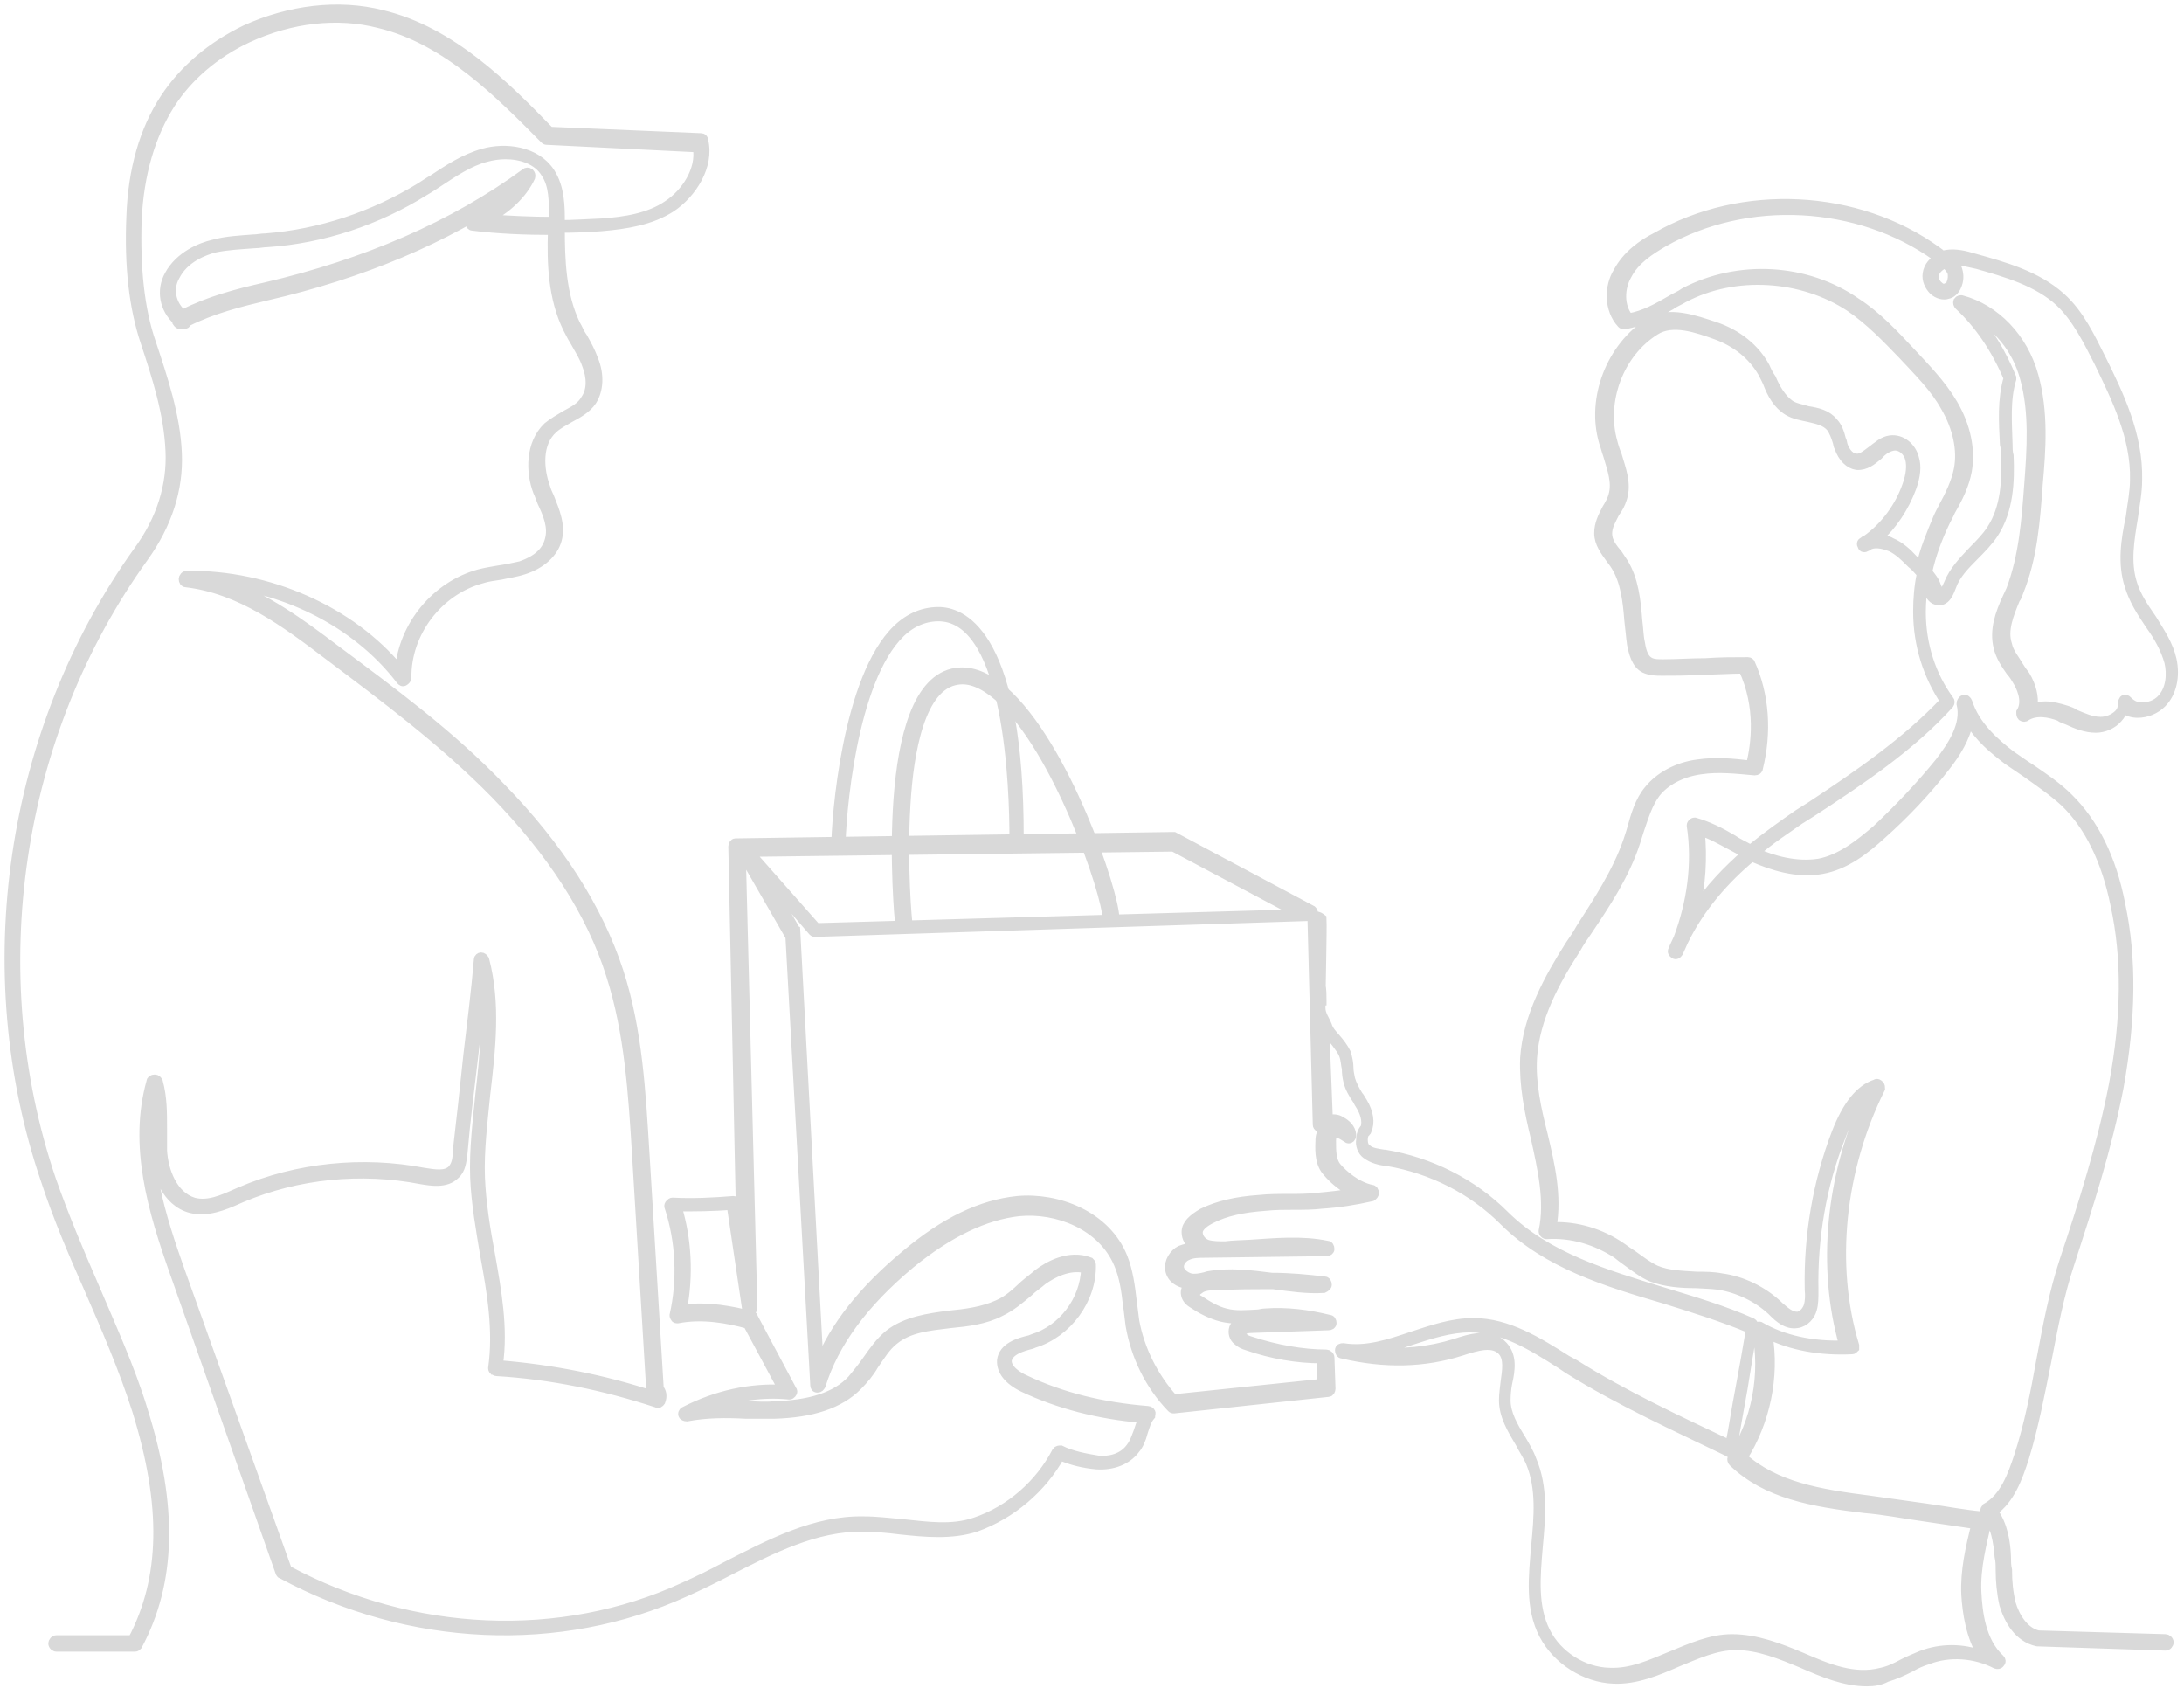 <svg width="241" height="187" viewBox="0 0 241 187" fill="none" xmlns="http://www.w3.org/2000/svg">
<g opacity="0.15">
<path d="M206.003 185.562C203.551 185.562 201.158 184.563 198.882 183.563C196.489 182.563 194.037 181.563 191.586 181.563C189.309 181.563 187.208 182.563 185.165 183.387C182.889 184.386 180.496 185.386 178.044 185.268C174.892 185.151 171.799 183.151 170.34 180.387C168.764 177.388 169.172 173.918 169.464 170.507C169.756 167.39 170.048 164.215 168.88 161.392C168.589 160.686 168.063 159.921 167.713 159.216C166.838 157.745 165.904 156.216 165.904 154.511C165.904 153.805 166.02 153.1 166.079 152.511C166.254 151.218 166.487 149.924 165.787 149.1C164.795 147.983 163.044 148.512 161.234 149.1C157.148 150.394 152.829 150.512 148.101 149.395C147.926 149.395 147.809 149.218 147.809 148.983C147.809 148.748 147.985 148.689 148.218 148.689C150.786 149.1 153.238 148.277 155.864 147.395C158.024 146.689 160.242 145.925 162.518 145.925H162.635C166.371 145.925 169.756 148.042 172.908 150.041L173.783 150.512C179.212 153.923 185.165 156.687 190.885 159.392C191.294 157.393 191.586 155.275 191.994 153.217C192.403 151.041 192.811 148.748 193.162 146.63C190.068 145.337 186.858 144.337 183.648 143.337C177.227 141.455 170.69 139.456 165.962 134.751C162.518 131.281 157.966 128.987 153.121 128.164H153.004C152.187 128.047 151.428 127.87 150.728 127.341C150.319 127.047 150.027 126.341 150.144 125.753C150.144 125.224 150.319 124.753 150.611 124.459C150.903 123.636 150.494 122.636 150.144 122.048C150.027 121.872 149.852 121.577 149.736 121.342C149.327 120.754 148.918 120.048 148.743 119.343C148.627 118.872 148.568 118.461 148.568 117.931C148.452 117.461 148.452 116.931 148.276 116.461C148.101 115.932 147.693 115.461 147.401 115.05C146.992 114.579 146.525 113.932 146.292 113.226C146.292 113.109 146.292 113.05 146.175 113.05L146.584 123.518C147.051 123.401 147.576 123.401 147.985 123.695C148.568 123.989 149.094 124.518 149.152 125.165C149.152 125.282 149.152 125.459 149.035 125.577C148.918 125.694 148.743 125.694 148.627 125.577C148.335 125.4 148.043 125.165 147.751 125.106C147.576 125.106 147.167 125.106 147.051 125.282C146.934 125.459 146.934 125.694 146.934 125.871C146.934 126.988 146.934 128.047 147.518 128.752C148.218 129.576 149.677 130.869 151.37 131.222C151.545 131.222 151.662 131.399 151.662 131.634C151.662 131.81 151.545 131.928 151.37 132.046C149.561 132.457 147.693 132.751 145.825 132.869C144.833 132.987 143.84 132.987 142.848 132.987C141.739 132.987 140.689 132.987 139.58 133.104C137.128 133.281 135.202 133.692 133.626 134.516C133.042 134.81 132.225 135.339 132.225 135.986C132.225 136.574 132.692 137.103 133.217 137.28C133.801 137.456 134.502 137.456 135.202 137.456C136.077 137.338 137.07 137.338 137.945 137.28C140.689 137.103 143.665 136.809 146.467 137.397C146.642 137.397 146.759 137.574 146.759 137.809C146.759 137.985 146.584 138.103 146.35 138.103L132.984 138.279C132.284 138.279 131.583 138.279 130.999 138.573C130.532 138.75 130.007 139.397 130.182 139.985C130.299 140.455 130.883 140.867 131.35 140.985C131.817 141.102 132.459 140.985 132.926 140.867L133.334 140.749C135.727 140.338 138.004 140.632 140.338 140.926C142.323 140.926 144.191 141.102 146.175 141.338C146.35 141.338 146.467 141.514 146.467 141.749C146.467 141.926 146.292 142.043 146.058 142.161C144.191 142.279 142.323 141.984 140.513 141.749C140.397 141.749 140.338 141.749 140.222 141.749C138.12 141.749 136.194 141.749 134.21 141.867C133.626 141.867 132.809 141.867 132.342 142.279C132.05 142.455 131.875 142.69 131.933 142.984C131.933 143.161 132.225 143.396 132.4 143.455C133.276 144.043 134.268 144.631 135.26 144.866C136.369 145.16 137.537 145.043 138.704 144.984C138.996 144.984 139.288 144.866 139.58 144.866C141.973 144.69 144.307 144.984 146.7 145.572C146.876 145.572 146.992 145.748 146.992 145.984C146.992 146.16 146.817 146.278 146.584 146.278L138.179 146.572C137.595 146.572 137.186 146.689 137.07 146.983C136.953 147.16 137.07 147.454 137.245 147.571C137.42 147.748 137.712 147.865 138.12 147.983C140.805 148.865 143.782 149.395 146.35 149.395C146.525 149.395 146.759 149.571 146.759 149.806L146.876 153.217C146.876 153.394 146.759 153.629 146.584 153.629L129.54 155.452C129.423 155.452 129.365 155.452 129.248 155.334C126.855 152.864 125.279 149.63 124.696 146.219C124.579 145.395 124.521 144.631 124.404 143.925C124.229 142.337 123.995 140.808 123.412 139.456C121.602 135.163 116.582 133.281 112.438 133.692C108.703 134.104 104.734 135.986 100.473 139.456C95.336 143.749 92.068 148.16 90.609 152.864C90.492 153.041 90.433 153.158 90.2 153.158C89.966 153.158 89.908 152.982 89.908 152.864L87.165 103.346L81.912 94.231C81.795 94.055 81.795 93.819 82.028 93.76C82.204 93.643 82.437 93.643 82.495 93.76L90.083 102.347L143.315 100.818L129.482 93.466L81.795 94.055L83.079 144.278C83.079 144.454 82.962 144.69 82.787 144.69C82.612 144.69 82.379 144.572 82.379 144.396L80.686 132.987C78.701 133.163 76.717 133.163 74.732 133.163C75.841 136.75 76.016 140.749 75.316 144.454C78.059 144.043 80.861 144.631 82.962 145.16C83.079 145.16 83.137 145.278 83.137 145.337L87.398 153.335C87.515 153.452 87.515 153.629 87.398 153.746C87.281 153.864 87.223 153.923 87.106 153.923C84.246 153.629 81.27 154.04 78.293 155.099C79.694 154.981 81.036 155.099 82.437 155.099C83.429 155.099 84.421 155.217 85.414 155.099C89.383 154.981 92.243 154.099 93.994 152.217C94.578 151.512 95.161 150.806 95.687 150.041C96.387 149.042 97.087 148.042 98.08 147.219C99.948 145.748 102.457 145.395 104.734 145.101C106.543 144.925 108.411 144.69 110.104 143.925C111.213 143.455 112.088 142.631 112.964 141.808C113.431 141.396 114.073 140.926 114.54 140.514C115.707 139.632 117.983 138.338 120.26 139.22C120.376 139.338 120.435 139.397 120.435 139.514C120.551 143.396 117.75 147.101 114.131 148.218L113.839 148.336C112.672 148.63 111.388 149.042 111.154 150.041C111.037 151.041 112.322 151.864 113.139 152.217C117.108 154.099 121.544 155.217 126.68 155.628C126.797 155.628 126.972 155.746 126.972 155.805C127.089 155.922 126.972 156.099 126.972 156.216C126.563 156.687 126.388 157.334 126.155 158.04C125.98 158.745 125.688 159.451 125.279 159.921C124.404 161.098 122.828 161.745 121.018 161.627C119.618 161.509 118.158 161.156 116.991 160.627C115.006 164.215 111.621 167.096 107.71 168.508C105.026 169.39 102.049 169.096 99.305 168.802C97.905 168.625 96.562 168.508 95.278 168.508C90.025 168.39 85.064 170.978 80.336 173.389C78.76 174.212 77.184 174.977 75.608 175.682C61.775 181.975 45.14 181.269 31.073 173.683C30.956 173.683 30.956 173.565 30.898 173.506L19.224 140.397C16.831 133.633 14.671 126.4 16.656 119.343C16.656 119.166 16.831 119.049 17.064 119.049C17.298 119.049 17.356 119.166 17.473 119.343C17.94 121.048 17.94 122.754 17.94 124.459C17.94 125.282 17.94 126.165 17.94 126.929C18.057 129.105 19.049 131.928 21.384 132.634C22.96 133.045 24.536 132.34 26.112 131.634L26.52 131.458C32.824 128.752 40.062 128.047 46.774 129.34C47.941 129.517 49.167 129.752 49.867 129.046C50.334 128.517 50.451 127.87 50.451 127.047C50.86 123.577 51.268 119.872 51.618 116.461C52.027 112.991 52.494 109.345 52.786 105.875C52.786 105.699 52.961 105.581 53.078 105.581C53.253 105.581 53.37 105.699 53.486 105.875C54.77 110.756 54.187 115.755 53.603 120.754C53.311 123.753 52.903 126.929 53.019 129.928C53.136 132.751 53.603 135.633 54.128 138.397C54.829 142.396 55.588 146.513 55.004 150.571C60.841 151.041 66.561 152.159 72.106 153.982C72.106 153.864 72.106 153.805 71.989 153.805C71.872 153.688 71.814 153.629 71.814 153.511L70.238 127.341C69.829 120.754 69.421 113.932 67.378 107.581C65.218 100.7 60.841 93.996 54.595 87.585C48.934 81.822 42.455 77 36.209 72.295C31.481 68.707 26.52 65.002 20.508 64.297C20.333 64.297 20.216 64.12 20.216 63.885C20.216 63.709 20.392 63.473 20.625 63.473C29.614 63.356 38.719 67.355 44.089 73.883C44.498 69.001 48.116 64.591 52.903 63.297C53.603 63.121 54.303 63.003 55.004 62.885C55.821 62.768 56.697 62.591 57.455 62.415C58.273 62.121 60.14 61.415 60.607 59.592C61.016 58.181 60.432 56.769 59.79 55.416C59.615 55.005 59.498 54.593 59.323 54.24C58.506 52.123 58.448 48.947 60.432 47.066C61.016 46.595 61.716 46.183 62.417 45.772C63.292 45.301 64.109 44.889 64.576 44.066C65.277 43.066 65.277 41.655 64.693 40.185C64.401 39.361 63.993 38.715 63.526 37.891C63.234 37.421 62.942 36.891 62.65 36.303C60.957 32.892 60.841 29.011 60.957 25.424C57.981 25.424 55.004 25.306 52.144 24.953C51.969 24.953 51.852 24.777 51.852 24.659C51.852 24.483 51.969 24.365 52.144 24.247C53.953 23.777 55.704 22.542 56.872 21.072C49.167 26.364 39.945 30.246 29.439 32.657C26.462 33.363 23.427 34.127 20.625 35.539C20.625 35.715 20.45 35.833 20.216 35.833C20.1 35.833 20.041 35.833 19.924 35.833C19.749 35.833 19.633 35.715 19.516 35.539C19.516 35.421 19.516 35.421 19.516 35.362C18.115 34.069 17.706 32.069 18.64 30.363C19.808 28.188 22.201 27.247 23.485 26.953C24.944 26.541 26.462 26.482 27.921 26.364C28.388 26.364 28.797 26.247 29.322 26.247C35.334 25.776 41.171 23.836 46.365 20.66C46.832 20.366 47.241 20.072 47.766 19.778C49.459 18.66 51.21 17.484 53.311 16.896C55.763 16.19 59.148 16.602 60.724 19.013C61.833 20.719 61.833 22.836 61.833 24.483C61.833 24.6 61.833 24.659 61.833 24.777C63.292 24.777 64.81 24.659 66.386 24.6C68.954 24.424 71.639 24.012 73.682 22.601C75.666 21.307 77.359 18.719 76.95 16.308L60.374 15.485C60.257 15.485 60.199 15.485 60.082 15.367C55.237 10.486 49.284 4.37 41.813 2.605C37.26 1.429 32.123 2.017 27.396 4.193C23.718 5.899 20.742 8.486 18.816 11.486C16.656 14.896 15.372 19.19 15.138 24.247C14.963 29.54 15.43 34.127 16.714 37.832C17.998 41.714 19.399 45.831 19.574 50.006C19.749 54.005 18.465 57.886 15.897 61.474C1.772 81.058 -2.08 107.287 5.683 130.164C7.083 134.163 8.776 138.162 10.411 141.926C12.278 146.336 14.38 150.924 15.78 155.511C19.166 166.273 18.932 174.565 15.197 181.563C15.08 181.681 15.022 181.74 14.905 181.74H6.232C6.057 181.74 5.823 181.563 5.823 181.328C5.823 181.152 5.998 180.917 6.232 180.917H14.613C18.174 174.153 18.349 166.155 15.08 155.628C13.621 151.041 11.636 146.454 9.71 142.043C8.017 138.221 6.325 134.28 4.982 130.164C-2.839 107.169 1.013 80.646 15.197 60.827C17.765 57.357 18.932 53.535 18.757 49.771C18.582 45.654 17.298 41.655 16.014 37.773C14.73 33.951 14.204 29.364 14.438 23.894C14.613 18.719 15.897 14.308 18.174 10.839C20.275 7.663 23.31 5.075 27.104 3.252C31.89 1.076 37.318 0.371 42.163 1.606C49.809 3.429 55.821 9.486 60.666 14.485L77.359 15.191C77.534 15.191 77.651 15.308 77.651 15.485C78.351 18.308 76.367 21.366 74.09 22.895C71.814 24.365 69.071 24.777 66.386 25.012C64.927 25.129 63.292 25.188 61.833 25.188C61.833 28.658 61.95 32.481 63.526 35.774C63.818 36.245 63.993 36.774 64.343 37.244C64.81 38.068 65.218 38.832 65.51 39.656C66.211 41.361 66.094 43.066 65.335 44.243C64.751 45.125 63.759 45.654 62.884 46.124C62.183 46.536 61.599 46.83 61.074 47.301C59.265 48.889 59.498 51.77 60.199 53.711C60.315 54.123 60.49 54.534 60.666 54.887C61.249 56.357 61.95 58.004 61.483 59.592C61.074 61.062 59.673 62.297 57.806 62.885C56.93 63.179 55.996 63.297 55.237 63.473C54.537 63.591 53.837 63.65 53.136 63.885C48.408 65.179 44.848 69.766 44.906 74.765C44.906 74.941 44.789 75.059 44.614 75.177C44.439 75.294 44.322 75.177 44.206 75.059C39.828 69.296 32.649 65.355 24.886 64.356C29.322 65.943 33.291 68.825 36.851 71.53C43.155 76.235 49.692 80.999 55.354 86.939C61.658 93.408 66.035 100.23 68.312 107.228C70.413 113.697 70.763 120.637 71.172 127.223L72.748 153.217C73.04 153.511 73.156 154.04 72.923 154.629C72.806 154.805 72.631 154.923 72.456 154.805C66.736 152.923 60.782 151.688 54.77 151.335C54.654 151.335 54.595 151.218 54.478 151.218C54.362 151.1 54.362 151.041 54.362 150.924C54.946 146.807 54.245 142.631 53.486 138.515C53.019 135.692 52.494 132.81 52.377 129.928C52.261 126.812 52.669 123.636 52.961 120.637C53.428 116.637 53.837 112.462 53.253 108.463C52.961 111.286 52.552 113.932 52.261 116.637C51.852 120.107 51.385 123.753 51.093 127.223C50.976 128.105 50.918 129.046 50.218 129.634C49.225 130.634 47.533 130.34 46.482 130.164C39.828 128.87 32.824 129.576 26.695 132.163L26.287 132.34C24.711 133.045 22.843 133.81 21.034 133.339C18.349 132.634 17.181 129.458 17.064 127.047C16.948 126.165 17.064 125.341 17.064 124.459C17.064 123.342 17.064 122.283 16.948 121.283C15.664 127.694 17.765 134.163 19.924 140.279L31.715 173.212C45.49 180.622 61.891 181.328 75.433 175.094C77.009 174.389 78.585 173.624 80.102 172.801C84.947 170.331 89.908 167.684 95.336 167.802C96.737 167.802 98.08 167.978 99.481 168.096C102.341 168.39 105.026 168.802 107.594 167.92C111.446 166.626 114.715 163.744 116.582 160.157C116.699 159.98 116.874 159.98 117.049 159.98C118.217 160.568 119.734 160.862 121.194 161.098C122.361 161.215 123.878 160.921 124.754 159.686C125.163 159.157 125.338 158.569 125.571 157.981C125.746 157.51 125.863 156.981 126.155 156.51C121.194 156.099 116.758 154.923 112.905 153.1C111.213 152.276 110.454 151.218 110.512 150.1C110.687 148.63 112.38 148.101 113.664 147.807L113.956 147.689C117.224 146.689 119.676 143.514 119.793 139.985C117.925 139.514 116.057 140.573 115.065 141.279C114.598 141.69 113.956 142.102 113.489 142.573C112.497 143.396 111.621 144.16 110.395 144.749C108.703 145.631 106.718 145.866 104.85 146.042C102.457 146.336 100.298 146.513 98.605 147.924C97.73 148.63 97.146 149.63 96.445 150.629C95.978 151.453 95.336 152.217 94.636 152.923C92.651 154.923 89.616 155.922 85.414 156.04C84.421 156.04 83.312 156.04 82.32 156.04C80.161 155.922 77.943 155.922 75.783 156.334C75.608 156.334 75.374 156.216 75.374 156.158C75.258 155.981 75.374 155.746 75.549 155.687C79.11 153.864 82.787 153.1 86.348 153.276L82.495 146.101C80.336 145.513 77.534 144.984 74.791 145.513C74.674 145.513 74.499 145.513 74.499 145.395C74.382 145.278 74.382 145.219 74.382 145.101C75.258 141.22 75.083 136.986 73.799 133.104C73.799 132.987 73.799 132.928 73.915 132.81C74.032 132.693 74.09 132.634 74.207 132.634C76.483 132.751 78.76 132.634 80.919 132.457C81.094 132.457 81.328 132.575 81.328 132.751L81.737 135.457L80.861 93.408C80.861 93.231 80.978 92.996 81.153 92.996L129.365 92.29C129.482 92.29 129.54 92.29 129.54 92.29L144.774 100.406C144.891 100.524 144.949 100.582 144.949 100.818C144.949 100.994 144.774 101.112 144.658 101.112L89.966 102.876C89.85 102.876 89.791 102.876 89.675 102.758L84.305 96.525L87.69 102.405C87.69 102.405 87.69 102.523 87.807 102.582L90.375 150.512C92.068 146.336 95.22 142.337 99.889 138.456C104.267 134.751 108.294 132.869 112.263 132.457C116.641 132.046 122.069 134.045 123.937 138.75C124.521 140.22 124.754 141.926 124.929 143.455C125.046 144.278 125.104 144.925 125.221 145.748C125.805 148.924 127.322 151.923 129.482 154.335L145.883 152.629L145.767 149.924C143.198 149.924 140.338 149.453 137.653 148.512C137.245 148.395 136.836 148.218 136.544 147.924C136.136 147.63 135.961 147.042 136.136 146.513C136.428 145.807 137.245 145.689 137.829 145.631L142.79 145.454C141.622 145.337 140.513 145.337 139.346 145.337C139.054 145.337 138.762 145.337 138.471 145.454C137.303 145.572 136.019 145.631 134.793 145.337C133.626 145.043 132.517 144.454 131.641 143.866C131.35 143.69 130.941 143.396 130.824 142.867C130.708 142.396 130.941 141.984 131.233 141.69C131.116 141.69 131.058 141.69 130.941 141.69C130.124 141.573 129.248 141.102 129.073 140.103C128.898 139.22 129.54 138.279 130.241 137.927C130.708 137.75 131.233 137.633 131.7 137.515C131.233 137.103 130.883 136.633 130.883 135.927C130.883 135.104 131.583 134.457 132.692 133.81C134.385 132.987 136.369 132.516 138.938 132.34C140.046 132.222 141.214 132.222 142.323 132.222C143.315 132.222 144.307 132.222 145.3 132.104C146.7 131.987 148.043 131.81 149.444 131.634C148.16 131.046 147.051 130.046 146.467 129.34C145.65 128.458 145.591 127.223 145.65 125.929C145.65 125.635 145.65 125.224 145.942 124.812C146.234 124.518 146.642 124.283 147.109 124.283C146.7 124.165 146.292 124.165 145.942 124.4C145.825 124.518 145.767 124.518 145.533 124.4C145.416 124.283 145.358 124.224 145.358 124.106L144.774 101.465C144.774 101.347 144.774 101.288 144.891 101.17C145.008 101.053 145.066 101.053 145.183 101.053C145.475 101.053 145.65 101.17 145.883 101.347C145.942 102.464 145.767 109.521 145.767 110.404C145.767 110.698 145.767 110.992 145.767 111.227C145.767 111.933 146.234 112.521 146.467 113.109C146.642 113.697 147.051 114.109 147.459 114.579C147.868 115.05 148.276 115.579 148.568 116.167C148.743 116.755 148.86 117.284 148.86 117.872C148.86 118.284 148.977 118.696 149.035 119.049C149.21 119.637 149.502 120.225 149.911 120.872C150.086 121.048 150.203 121.342 150.378 121.577C151.078 122.754 151.253 123.871 150.845 124.753C150.845 124.871 150.728 124.871 150.728 124.93C150.553 125.047 150.436 125.341 150.436 125.753C150.436 126.165 150.553 126.576 150.845 126.753C151.312 127.164 152.012 127.223 152.712 127.341H152.829C157.79 128.164 162.518 130.517 166.079 134.104C170.748 138.691 177.169 140.573 183.473 142.514C186.741 143.514 190.185 144.513 193.337 145.925C193.512 146.042 193.512 146.101 193.512 146.336C193.103 148.512 192.695 150.924 192.344 153.217C191.936 155.511 191.527 157.687 191.177 159.921C191.177 160.039 191.06 160.098 191.002 160.215C190.885 160.333 190.827 160.333 190.71 160.215C184.873 157.393 178.745 154.629 173.083 151.1L172.207 150.512C169.056 148.512 165.904 146.513 162.226 146.513C160.067 146.513 157.849 147.219 155.689 147.924C154.288 148.395 152.946 148.806 151.545 149.1C154.697 149.395 157.674 149.1 160.534 148.218C162.11 147.689 164.503 146.924 165.904 148.512C166.896 149.63 166.721 151.1 166.371 152.629C166.254 153.217 166.196 153.923 166.196 154.511C166.196 155.981 167.013 157.393 167.888 158.804C168.297 159.51 168.764 160.274 169.056 161.098C170.34 164.097 170.048 167.39 169.756 170.566C169.464 173.977 169.172 177.27 170.573 180.034C171.857 182.622 174.717 184.445 177.577 184.504C179.97 184.622 182.13 183.622 184.406 182.681C186.566 181.799 188.784 180.799 191.119 180.799C193.804 180.799 196.372 181.799 198.765 182.798C201.742 184.092 204.602 185.268 207.579 184.504C208.454 184.327 209.271 183.916 210.03 183.504C210.614 183.21 211.314 182.916 212.015 182.622C214.174 181.799 216.567 181.799 218.727 182.622C217.443 180.622 217.034 177.917 216.918 175.918C216.801 173.33 217.385 170.742 218.027 168.214C216.042 167.92 214.058 167.626 212.073 167.331C209.972 167.037 207.929 166.626 205.769 166.449C199.932 165.744 194.913 164.861 191.236 161.333C191.119 161.215 191.06 161.039 191.119 160.862C193.804 156.863 194.796 151.57 193.804 146.807C193.804 146.689 193.804 146.513 193.92 146.395C194.037 146.278 194.212 146.278 194.329 146.395C196.781 147.807 199.991 148.512 203.434 148.395C200.983 139.809 201.975 129.693 206.003 121.048C204.894 121.872 203.901 123.342 203.143 125.459C201.041 130.752 200.049 136.633 200.166 142.337V142.455C200.166 143.161 200.166 143.866 199.991 144.454C199.816 145.16 199.174 145.925 198.298 146.042C197.189 146.219 196.314 145.454 195.613 144.749L195.496 144.631C193.92 143.161 191.819 142.161 189.66 141.808C188.784 141.69 187.85 141.69 187.091 141.632C185.515 141.632 183.823 141.514 182.247 140.926C181.255 140.514 180.379 139.809 179.562 139.22C179.153 138.926 178.745 138.632 178.394 138.338C176.118 136.868 173.433 136.045 170.69 136.221C170.573 136.221 170.515 136.221 170.398 136.103C170.281 135.986 170.281 135.927 170.281 135.809C170.982 132.516 170.165 128.929 169.406 125.518C168.705 122.636 168.122 119.754 168.238 116.755C168.53 112.168 170.923 107.875 173.2 104.287C173.608 103.699 174.017 103.111 174.367 102.464C176.352 99.347 178.394 96.289 179.62 92.761C179.737 92.349 179.912 91.937 180.029 91.467C180.437 89.997 180.904 88.35 181.897 87.174C183.064 85.704 185.048 84.586 187.325 84.292C189.309 83.998 191.177 84.174 193.162 84.41C193.745 82.116 194.271 77.999 192.344 73.824C190.944 73.824 189.484 73.942 187.967 73.942C186.391 74.059 184.815 74.059 183.297 74.059C182.83 74.059 182.13 74.059 181.488 73.765C180.496 73.295 180.204 71.942 180.029 71.06C179.912 70.237 179.854 69.354 179.737 68.472C179.562 66.296 179.328 64.179 178.278 62.474C178.103 62.18 177.869 61.886 177.694 61.65C177.11 60.827 176.41 59.945 176.41 58.827C176.41 57.828 176.819 57.004 177.285 56.122C177.577 55.652 177.869 55.122 177.986 54.652C178.394 53.24 177.869 51.829 177.402 50.241C177.227 49.771 177.11 49.242 176.935 48.771C175.534 43.949 177.752 38.303 181.955 35.598C184.115 34.186 187.091 35.303 189.251 36.009C191.702 36.833 193.687 38.42 194.796 40.479C194.971 40.891 195.205 41.361 195.496 41.773C195.963 42.89 196.605 43.949 197.481 44.596C198.065 45.007 198.765 45.066 199.465 45.301C200.574 45.478 201.625 45.713 202.325 46.595C202.792 47.066 203.026 47.771 203.201 48.477C203.318 48.653 203.318 48.889 203.376 49.065C203.493 49.477 203.96 50.477 204.777 50.535C205.361 50.653 205.944 50.124 206.586 49.653C207.228 49.183 207.754 48.653 208.571 48.536C209.855 48.359 210.964 49.359 211.256 50.535C211.548 51.417 211.431 52.535 210.964 53.829C210.147 56.005 208.863 57.945 207.228 59.416C207.812 59.533 208.337 59.592 208.688 59.827C209.68 60.239 210.497 61.003 211.139 61.709C211.314 61.886 211.606 62.18 211.956 62.415C212.365 60.592 213.065 58.945 213.824 57.122C213.999 56.71 214.233 56.299 214.408 55.946C215.108 54.652 215.809 53.24 216.1 51.77C216.509 49.653 215.984 47.183 214.641 44.889C213.474 42.772 211.664 41.008 209.972 39.185C208.162 37.303 206.295 35.362 204.135 33.892C198.882 30.422 191.469 29.893 185.807 32.892C185.34 33.186 184.815 33.363 184.348 33.716C182.655 34.598 181.196 35.539 179.212 35.833C179.095 35.833 179.037 35.833 178.92 35.715C177.461 34.127 177.519 31.599 178.511 30.011C179.503 28.129 181.255 26.894 182.772 26.129C192.169 20.719 204.952 21.307 213.766 27.717C213.941 27.835 214.174 28.011 214.349 28.188C214.466 28.188 214.641 28.07 214.758 28.07C215.867 27.893 216.918 28.188 217.91 28.482C221.062 29.364 224.739 30.363 227.424 32.775C229.525 34.657 230.693 37.244 231.86 39.538C233.844 43.537 236.004 48.007 235.887 52.947C235.887 54.358 235.595 55.769 235.42 57.122C235.012 59.592 234.603 62.003 235.304 64.297C235.712 65.708 236.588 67.002 237.405 68.178L237.522 68.355C238.397 69.766 239.331 71.177 239.681 72.765C240.09 74.647 239.681 76.47 238.572 77.588C237.872 78.293 236.88 78.705 235.887 78.705C235.304 78.705 234.778 78.529 234.311 78.235C234.195 78.529 234.019 78.94 233.728 79.234C233.144 79.94 232.152 80.352 231.276 80.352C230.167 80.352 229.117 79.94 228.124 79.47C227.832 79.352 227.541 79.293 227.249 79.058C226.14 78.646 224.681 78.352 223.572 79.058C223.455 79.176 223.28 79.176 223.105 79.058C222.988 78.94 222.988 78.764 222.988 78.588C223.805 77.294 222.871 75.588 222.579 75.118C222.404 74.824 222.171 74.412 221.879 74.118C221.295 73.295 220.712 72.412 220.478 71.413C220.011 69.531 220.653 67.708 221.47 65.943C221.587 65.649 221.762 65.355 221.879 65.061C223.28 61.356 223.572 57.357 223.863 53.476C224.155 49.594 224.447 45.478 223.396 41.714C222.521 38.42 220.303 35.833 217.56 34.539C219.369 36.421 220.828 38.832 221.996 41.655C221.996 41.773 221.996 41.831 221.996 41.831C221.295 44.125 221.529 46.654 221.587 49.006C221.587 49.418 221.587 49.888 221.704 50.3C221.82 53.123 221.704 56.299 220.011 58.886C219.427 59.768 218.61 60.592 217.91 61.297C216.801 62.415 215.809 63.415 215.342 64.767C215.167 65.179 214.758 66.59 213.649 66.237C213.182 66.12 212.832 65.532 212.773 65.12C212.657 64.826 212.482 64.414 212.306 64.12C212.131 65.238 212.015 66.414 212.015 67.531C212.015 71.119 213.124 74.53 215.108 77.235C215.225 77.353 215.225 77.529 215.108 77.705C210.847 82.41 205.302 86.115 199.991 89.585L198.59 90.467C197.014 91.585 195.321 92.643 193.745 94.055C195.555 94.878 198.181 95.642 200.75 95.231C203.143 94.76 205.186 93.114 207.053 91.526C209.505 89.232 211.898 86.703 213.999 84.116C215.4 82.293 216.976 79.94 216.392 77.647C216.392 77.47 216.509 77.235 216.684 77.176C216.859 77.058 217.093 77.294 217.151 77.47C217.968 80.058 220.128 81.94 221.879 83.292C222.579 83.763 223.28 84.292 224.038 84.763C225.498 85.762 227.015 86.762 228.299 88.056C231.043 90.761 233.027 94.643 234.019 99.759C235.304 105.758 235.187 112.462 233.844 119.931C232.56 126.635 230.459 133.104 228.416 139.397C227.249 142.867 226.548 146.689 225.848 150.277C225.147 153.746 224.447 157.451 223.396 160.862C222.696 163.038 221.821 165.45 219.953 166.743C221.062 168.214 221.354 170.213 221.412 171.742C221.412 172.213 221.412 172.742 221.529 173.212C221.529 174.506 221.645 175.682 221.937 176.917C222.346 178.329 223.338 180.034 224.914 180.387L238.953 180.799C239.128 180.799 239.362 180.975 239.362 181.211C239.362 181.387 239.187 181.622 238.953 181.622L224.797 181.152C222.696 180.681 221.645 178.741 221.12 177.035C220.828 175.741 220.712 174.447 220.712 173.212C220.712 172.742 220.712 172.213 220.595 171.742C220.478 170.272 220.186 168.272 219.136 166.92C219.019 166.802 219.019 166.743 219.019 166.626C219.019 166.508 219.136 166.449 219.194 166.332C221.178 165.214 222.054 162.744 222.754 160.627C223.863 157.216 224.564 153.629 225.206 150.041C225.906 146.336 226.607 142.573 227.774 139.044C229.875 132.751 231.918 126.282 233.202 119.696C234.603 112.227 234.662 105.699 233.377 99.818C232.385 94.937 230.517 91.114 227.832 88.526C226.548 87.35 225.089 86.35 223.688 85.351C222.988 84.88 222.229 84.351 221.529 83.88C220.069 82.763 218.377 81.41 217.268 79.47C216.976 81.352 215.809 83.175 214.7 84.586C212.598 87.291 210.264 89.761 207.695 92.055C205.828 93.76 203.668 95.466 201.041 95.936C198.298 96.466 195.38 95.466 193.512 94.643C193.395 94.643 193.395 94.525 193.337 94.525C190.36 96.995 187.617 100.112 185.807 103.817C185.632 104.229 185.399 104.699 185.224 105.111C185.107 105.287 184.932 105.405 184.757 105.287C184.582 105.17 184.465 104.993 184.582 104.817C184.757 104.346 184.99 103.935 185.165 103.523C186.624 99.641 187.266 95.348 186.624 91.114C186.624 90.996 186.624 90.938 186.741 90.82C186.858 90.702 186.916 90.702 187.033 90.702C188.492 91.114 189.893 91.82 191.177 92.584C191.761 92.996 192.461 93.29 193.162 93.702C194.971 92.231 196.722 90.996 198.415 89.82L199.816 88.938C205.069 85.468 210.38 81.822 214.583 77.353C212.715 74.53 211.606 71.177 211.606 67.472C211.606 66.061 211.723 64.65 212.015 63.297C211.606 62.885 211.314 62.474 210.906 62.18C210.205 61.474 209.505 60.768 208.629 60.356C208.162 60.18 207.053 59.768 206.236 60.18C206.119 60.298 206.061 60.298 205.944 60.356C205.769 60.474 205.536 60.474 205.477 60.239C205.361 60.062 205.361 59.827 205.594 59.768C205.711 59.651 205.769 59.592 205.886 59.592C207.987 58.122 209.622 55.887 210.439 53.476C210.847 52.3 210.906 51.359 210.731 50.653C210.555 49.83 209.738 49.065 208.863 49.242C208.279 49.359 207.754 49.712 207.287 50.241C206.586 50.829 205.886 51.417 204.894 51.359C204.077 51.241 203.318 50.535 202.909 49.359C202.792 49.183 202.792 48.947 202.734 48.771C202.559 48.183 202.326 47.595 202.034 47.183C201.45 46.477 200.574 46.301 199.582 46.066C198.765 45.889 198.006 45.772 197.306 45.36C196.138 44.654 195.496 43.478 195.029 42.243C194.854 41.831 194.621 41.42 194.446 41.067C193.337 39.185 191.586 37.773 189.309 36.95C187.325 36.245 184.582 35.245 182.655 36.48C178.686 38.95 176.702 44.243 177.986 48.771C178.103 49.242 178.278 49.771 178.453 50.182C178.92 51.77 179.562 53.358 179.037 55.005C178.861 55.593 178.57 56.122 178.219 56.593C177.811 57.416 177.402 58.063 177.402 58.886C177.402 59.768 177.986 60.474 178.57 61.18C178.745 61.474 178.978 61.768 179.153 62.062C180.321 63.944 180.554 66.237 180.729 68.472C180.846 69.296 180.846 70.178 181.021 70.942C181.196 72.06 181.488 72.765 182.13 73.059C182.539 73.236 183.006 73.236 183.531 73.236C184.99 73.236 186.624 73.118 188.2 73.118C189.776 73.001 191.352 73.001 192.87 73.001C193.045 73.001 193.162 73.118 193.162 73.177C194.738 76.647 195.029 80.763 194.037 84.763C194.037 84.939 193.862 85.057 193.629 85.057C191.644 84.88 189.66 84.645 187.675 84.939C185.515 85.233 183.706 86.233 182.714 87.527C181.838 88.703 181.43 90.114 180.904 91.643C180.788 92.055 180.612 92.525 180.496 92.937C179.328 96.525 177.227 99.7 175.126 102.817C174.717 103.405 174.309 103.993 173.958 104.64C171.565 108.345 169.406 112.344 169.114 116.696C168.939 119.519 169.581 122.401 170.281 125.165C171.098 128.576 171.857 131.928 171.274 135.339C173.958 135.221 176.702 136.045 178.978 137.633C179.387 137.927 179.795 138.221 180.262 138.515C181.079 139.103 181.838 139.691 182.714 140.103C184.115 140.691 185.574 140.691 187.266 140.808C188.142 140.808 189.076 140.808 189.951 140.985C192.228 141.279 194.504 142.396 196.197 143.984L196.314 144.102C197.014 144.69 197.598 145.278 198.415 145.219C198.998 145.101 199.407 144.513 199.524 144.102C199.699 143.514 199.699 142.925 199.641 142.279V142.161C199.524 136.398 200.516 130.458 202.617 124.988C203.785 121.989 205.186 120.166 206.995 119.578C207.112 119.46 207.287 119.578 207.404 119.696C207.52 119.813 207.52 119.99 207.52 120.107C203.084 128.988 201.975 139.573 204.66 148.454C204.66 148.571 204.66 148.63 204.66 148.748C204.543 148.865 204.485 148.924 204.368 148.924C200.925 149.1 197.656 148.512 195.088 147.219C195.905 151.923 194.796 156.922 192.344 160.804C195.905 163.979 200.75 164.803 206.295 165.508C208.454 165.802 210.555 166.096 212.598 166.391C214.7 166.685 216.742 167.096 218.902 167.273C219.019 167.273 219.077 167.39 219.194 167.449C219.311 167.567 219.311 167.626 219.311 167.743C218.727 170.331 218.027 172.918 218.143 175.624C218.26 177.917 218.61 181.093 220.712 183.034C220.828 183.151 220.887 183.328 220.712 183.504C220.595 183.681 220.42 183.681 220.245 183.622C217.968 182.446 215.108 182.21 212.715 183.151C212.131 183.328 211.431 183.622 210.847 183.975C210.03 184.386 209.155 184.798 208.162 185.092C207.52 185.445 206.82 185.562 206.003 185.562ZM145.767 108.639L145.883 110.933C145.883 110.756 145.883 110.521 145.883 110.345C145.883 109.874 145.883 109.169 145.767 108.639ZM187.617 91.702C187.909 94.584 187.733 97.701 187.033 100.465C188.609 98.054 190.593 95.995 192.695 94.172C192.111 93.878 191.527 93.584 191.002 93.29C189.893 92.702 188.784 92.055 187.617 91.702ZM225.673 77.882C226.373 77.882 227.132 78.058 228.066 78.352C228.358 78.47 228.65 78.529 228.941 78.764C229.934 79.176 230.809 79.587 231.802 79.587C232.502 79.587 233.261 79.293 233.786 78.764C233.961 78.588 234.253 78.176 234.195 77.588C234.195 77.411 234.311 77.294 234.37 77.176C234.486 77.058 234.662 77.176 234.778 77.294C235.187 77.705 235.654 77.999 236.354 77.999C237.171 77.999 237.93 77.705 238.455 77.176C239.564 76.059 239.623 74.294 239.331 73.059C238.922 71.589 238.164 70.237 237.23 68.943L237.113 68.766C236.237 67.472 235.42 66.179 234.953 64.65C234.136 62.18 234.545 59.533 235.07 57.063C235.245 55.652 235.537 54.24 235.537 52.947C235.654 48.242 233.436 43.831 231.568 39.95C230.459 37.773 229.175 35.127 227.307 33.363C224.856 31.069 221.295 30.07 218.202 29.187C217.326 29.011 216.392 28.717 215.458 28.776C215.75 29.07 215.925 29.364 216.042 29.775C216.217 30.363 216.217 30.952 215.925 31.599C215.75 32.01 215.342 32.422 214.933 32.481C214.466 32.657 213.824 32.481 213.357 32.069C212.89 31.599 212.54 30.893 212.657 30.187C212.773 29.364 213.357 28.776 213.941 28.482C213.824 28.364 213.766 28.364 213.649 28.305C205.127 22.189 192.753 21.483 183.531 26.776C182.13 27.599 180.437 28.658 179.562 30.363C178.745 31.775 178.686 33.775 179.737 35.068C181.43 34.774 182.889 33.951 184.406 33.069C184.873 32.775 185.399 32.598 185.866 32.245C191.819 29.128 199.349 29.54 204.835 33.363C207.112 34.833 208.979 36.833 210.789 38.773C212.482 40.596 214.233 42.361 215.517 44.537C216.976 47.007 217.501 49.653 217.093 51.947C216.801 53.535 216.1 54.946 215.283 56.357C215.108 56.769 214.875 57.181 214.7 57.534C213.824 59.357 213.124 61.239 212.715 63.121C213.124 63.591 213.532 64.12 213.707 64.708C213.824 65.002 213.999 65.296 214.174 65.414C214.466 65.532 214.758 64.944 214.991 64.414C215.575 62.944 216.684 61.827 217.735 60.709C218.435 60.004 219.194 59.239 219.719 58.416C221.295 56.005 221.412 53.005 221.295 50.3C221.295 49.888 221.295 49.418 221.178 49.006C221.062 46.595 220.887 44.125 221.587 41.714C220.186 38.42 218.318 35.715 216.159 33.716C216.042 33.598 215.984 33.422 216.042 33.245C216.159 33.069 216.334 33.069 216.451 33.069C220.186 34.069 223.28 37.244 224.447 41.479C225.556 45.478 225.264 49.594 224.914 53.476C224.622 57.475 224.33 61.474 222.813 65.238C222.696 65.532 222.638 65.826 222.404 66.12C221.704 67.825 221.003 69.531 221.529 71.119C221.704 72.001 222.346 72.707 222.813 73.53C222.988 73.824 223.28 74.236 223.513 74.53C224.214 75.706 224.505 76.941 224.33 77.941C225.031 77.999 225.323 77.882 225.673 77.882ZM55.763 17.073C55.062 17.073 54.303 17.19 53.661 17.367C51.794 17.837 49.984 19.072 48.291 20.189C47.825 20.483 47.416 20.777 46.891 21.072C41.638 24.365 35.626 26.364 29.497 26.776C29.03 26.776 28.621 26.894 28.096 26.894C26.637 27.011 25.119 27.07 23.718 27.364C22.551 27.658 20.333 28.482 19.341 30.481C18.524 31.893 18.932 33.657 20.158 34.657C23.018 33.186 26.17 32.363 29.263 31.657C40.353 29.07 50.043 24.894 57.981 19.072C58.097 18.954 58.273 18.954 58.448 19.072C58.564 19.19 58.623 19.366 58.564 19.543C57.689 21.424 55.879 23.13 53.837 24.13C56.23 24.306 58.681 24.424 61.074 24.424C61.074 24.306 61.074 24.247 61.074 24.13C61.074 22.13 61.074 20.425 60.199 19.131C59.323 17.661 57.514 17.073 55.763 17.073ZM214.641 29.07C214.058 29.364 213.532 29.775 213.474 30.363C213.357 30.775 213.591 31.246 213.941 31.54C214.058 31.657 214.408 31.951 214.816 31.716C215.108 31.599 215.283 31.422 215.283 31.246C215.458 30.834 215.458 30.422 215.4 30.07C215.225 29.658 214.933 29.364 214.641 29.07Z" fill="black" stroke="black" stroke-width="0.989"/>
<path d="M99.273 102.054C99.156 100.995 96.821 75.413 105.518 74.178C107.211 73.943 108.962 74.648 110.771 76.236C117.542 82.176 123.029 98.525 123.029 101.348H122.153C122.153 98.702 116.666 82.529 110.187 76.883C108.553 75.472 107.036 74.825 105.635 75.06C101.607 75.648 100.323 82.823 99.973 88.763C99.564 95.349 100.148 101.877 100.207 101.936L99.273 102.054Z" fill="black" stroke="black" stroke-width="0.989"/>
<path d="M92.799 93.703H92.215C92.215 90.174 93.441 74.766 98.986 69.415C100.386 68.062 102.021 67.415 103.772 67.474C106.398 67.591 112.527 70.297 112.469 92.585V92.821H111.885V92.585C111.885 86.94 111.36 68.415 103.772 68.062C102.196 68.003 100.678 68.591 99.394 69.826C93.966 75.06 92.799 90.233 92.799 93.703Z" fill="black" stroke="black" stroke-width="0.989"/>
</g>
</svg>
